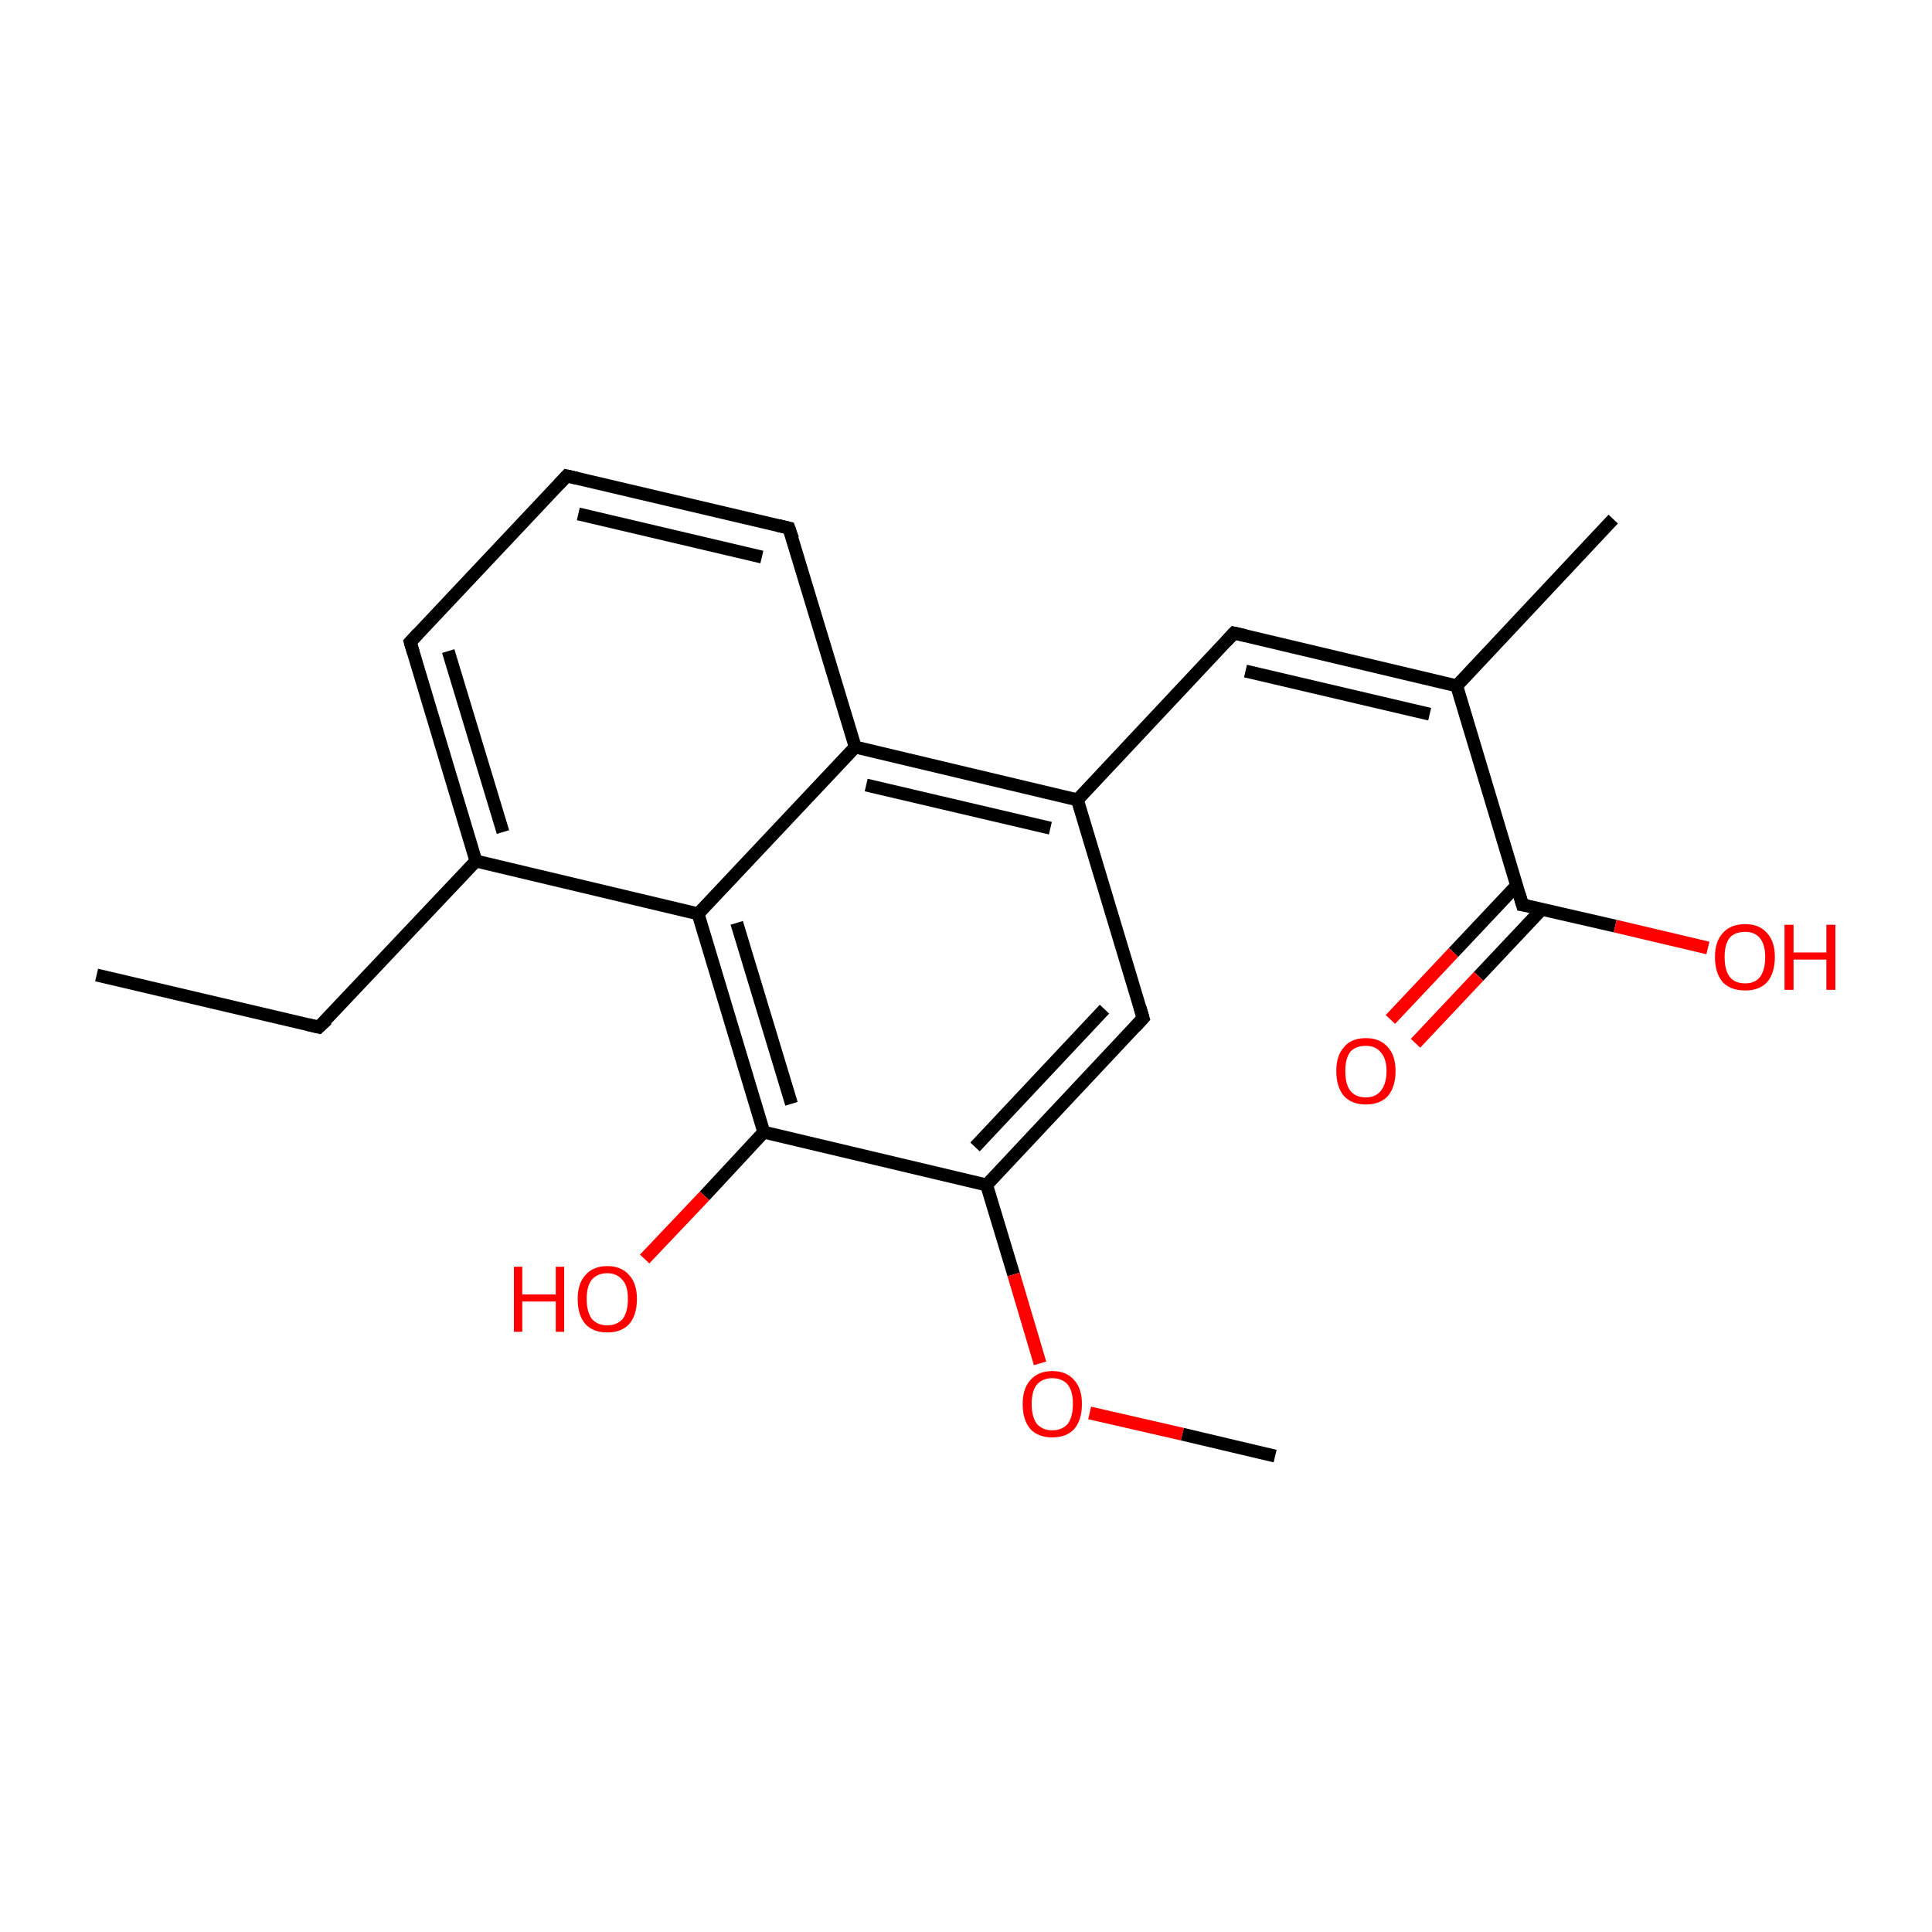 <?xml version='1.0' encoding='iso-8859-1'?>
<svg version='1.1' baseProfile='full'
              xmlns='http://www.w3.org/2000/svg'
                      xmlns:rdkit='http://www.rdkit.org/xml'
                      xmlns:xlink='http://www.w3.org/1999/xlink'
                  xml:space='preserve'
width='300px' height='300px' viewBox='0 0 300 300'>
<!-- END OF HEADER -->
<rect style='opacity:1.0;fill:#FFFFFF;stroke:none' width='300.0' height='300.0' x='0.0' y='0.0'> </rect>
<path class='bond-0 atom-0 atom-1' d='M 15.0,151.4 L 49.5,159.5' style='fill:none;fill-rule:evenodd;stroke:#000000;stroke-width:2.0px;stroke-linecap:butt;stroke-linejoin:miter;stroke-opacity:1' />
<path class='bond-1 atom-1 atom-2' d='M 49.5,159.5 L 73.9,133.7' style='fill:none;fill-rule:evenodd;stroke:#000000;stroke-width:2.0px;stroke-linecap:butt;stroke-linejoin:miter;stroke-opacity:1' />
<path class='bond-2 atom-2 atom-3' d='M 73.9,133.7 L 63.7,99.7' style='fill:none;fill-rule:evenodd;stroke:#000000;stroke-width:2.0px;stroke-linecap:butt;stroke-linejoin:miter;stroke-opacity:1' />
<path class='bond-2 atom-2 atom-3' d='M 78.1,129.2 L 69.6,101.1' style='fill:none;fill-rule:evenodd;stroke:#000000;stroke-width:2.0px;stroke-linecap:butt;stroke-linejoin:miter;stroke-opacity:1' />
<path class='bond-3 atom-3 atom-4' d='M 63.7,99.7 L 88.0,73.9' style='fill:none;fill-rule:evenodd;stroke:#000000;stroke-width:2.0px;stroke-linecap:butt;stroke-linejoin:miter;stroke-opacity:1' />
<path class='bond-4 atom-4 atom-5' d='M 88.0,73.9 L 122.5,82.0' style='fill:none;fill-rule:evenodd;stroke:#000000;stroke-width:2.0px;stroke-linecap:butt;stroke-linejoin:miter;stroke-opacity:1' />
<path class='bond-4 atom-4 atom-5' d='M 89.8,79.8 L 118.3,86.5' style='fill:none;fill-rule:evenodd;stroke:#000000;stroke-width:2.0px;stroke-linecap:butt;stroke-linejoin:miter;stroke-opacity:1' />
<path class='bond-5 atom-5 atom-6' d='M 122.5,82.0 L 132.8,116.0' style='fill:none;fill-rule:evenodd;stroke:#000000;stroke-width:2.0px;stroke-linecap:butt;stroke-linejoin:miter;stroke-opacity:1' />
<path class='bond-6 atom-6 atom-7' d='M 132.8,116.0 L 167.3,124.2' style='fill:none;fill-rule:evenodd;stroke:#000000;stroke-width:2.0px;stroke-linecap:butt;stroke-linejoin:miter;stroke-opacity:1' />
<path class='bond-6 atom-6 atom-7' d='M 134.5,121.9 L 163.1,128.6' style='fill:none;fill-rule:evenodd;stroke:#000000;stroke-width:2.0px;stroke-linecap:butt;stroke-linejoin:miter;stroke-opacity:1' />
<path class='bond-7 atom-7 atom-8' d='M 167.3,124.2 L 191.6,98.3' style='fill:none;fill-rule:evenodd;stroke:#000000;stroke-width:2.0px;stroke-linecap:butt;stroke-linejoin:miter;stroke-opacity:1' />
<path class='bond-8 atom-8 atom-9' d='M 191.6,98.3 L 226.2,106.5' style='fill:none;fill-rule:evenodd;stroke:#000000;stroke-width:2.0px;stroke-linecap:butt;stroke-linejoin:miter;stroke-opacity:1' />
<path class='bond-8 atom-8 atom-9' d='M 193.4,104.2 L 222.0,110.9' style='fill:none;fill-rule:evenodd;stroke:#000000;stroke-width:2.0px;stroke-linecap:butt;stroke-linejoin:miter;stroke-opacity:1' />
<path class='bond-9 atom-9 atom-10' d='M 226.2,106.5 L 250.5,80.6' style='fill:none;fill-rule:evenodd;stroke:#000000;stroke-width:2.0px;stroke-linecap:butt;stroke-linejoin:miter;stroke-opacity:1' />
<path class='bond-10 atom-9 atom-11' d='M 226.2,106.5 L 236.4,140.5' style='fill:none;fill-rule:evenodd;stroke:#000000;stroke-width:2.0px;stroke-linecap:butt;stroke-linejoin:miter;stroke-opacity:1' />
<path class='bond-11 atom-11 atom-12' d='M 235.5,137.5 L 225.7,147.9' style='fill:none;fill-rule:evenodd;stroke:#000000;stroke-width:2.0px;stroke-linecap:butt;stroke-linejoin:miter;stroke-opacity:1' />
<path class='bond-11 atom-11 atom-12' d='M 225.7,147.9 L 215.9,158.3' style='fill:none;fill-rule:evenodd;stroke:#FF0000;stroke-width:2.0px;stroke-linecap:butt;stroke-linejoin:miter;stroke-opacity:1' />
<path class='bond-11 atom-11 atom-12' d='M 239.4,141.2 L 229.6,151.6' style='fill:none;fill-rule:evenodd;stroke:#000000;stroke-width:2.0px;stroke-linecap:butt;stroke-linejoin:miter;stroke-opacity:1' />
<path class='bond-11 atom-11 atom-12' d='M 229.6,151.6 L 219.8,162.0' style='fill:none;fill-rule:evenodd;stroke:#FF0000;stroke-width:2.0px;stroke-linecap:butt;stroke-linejoin:miter;stroke-opacity:1' />
<path class='bond-12 atom-11 atom-13' d='M 236.4,140.5 L 250.8,143.8' style='fill:none;fill-rule:evenodd;stroke:#000000;stroke-width:2.0px;stroke-linecap:butt;stroke-linejoin:miter;stroke-opacity:1' />
<path class='bond-12 atom-11 atom-13' d='M 250.8,143.8 L 265.2,147.2' style='fill:none;fill-rule:evenodd;stroke:#FF0000;stroke-width:2.0px;stroke-linecap:butt;stroke-linejoin:miter;stroke-opacity:1' />
<path class='bond-13 atom-7 atom-14' d='M 167.3,124.2 L 177.5,158.1' style='fill:none;fill-rule:evenodd;stroke:#000000;stroke-width:2.0px;stroke-linecap:butt;stroke-linejoin:miter;stroke-opacity:1' />
<path class='bond-14 atom-14 atom-15' d='M 177.5,158.1 L 153.2,184.0' style='fill:none;fill-rule:evenodd;stroke:#000000;stroke-width:2.0px;stroke-linecap:butt;stroke-linejoin:miter;stroke-opacity:1' />
<path class='bond-14 atom-14 atom-15' d='M 171.5,156.7 L 151.4,178.1' style='fill:none;fill-rule:evenodd;stroke:#000000;stroke-width:2.0px;stroke-linecap:butt;stroke-linejoin:miter;stroke-opacity:1' />
<path class='bond-15 atom-15 atom-16' d='M 153.2,184.0 L 157.4,197.9' style='fill:none;fill-rule:evenodd;stroke:#000000;stroke-width:2.0px;stroke-linecap:butt;stroke-linejoin:miter;stroke-opacity:1' />
<path class='bond-15 atom-15 atom-16' d='M 157.4,197.9 L 161.5,211.7' style='fill:none;fill-rule:evenodd;stroke:#FF0000;stroke-width:2.0px;stroke-linecap:butt;stroke-linejoin:miter;stroke-opacity:1' />
<path class='bond-16 atom-16 atom-17' d='M 169.2,219.4 L 183.6,222.7' style='fill:none;fill-rule:evenodd;stroke:#FF0000;stroke-width:2.0px;stroke-linecap:butt;stroke-linejoin:miter;stroke-opacity:1' />
<path class='bond-16 atom-16 atom-17' d='M 183.6,222.7 L 198.0,226.1' style='fill:none;fill-rule:evenodd;stroke:#000000;stroke-width:2.0px;stroke-linecap:butt;stroke-linejoin:miter;stroke-opacity:1' />
<path class='bond-17 atom-15 atom-18' d='M 153.2,184.0 L 118.6,175.8' style='fill:none;fill-rule:evenodd;stroke:#000000;stroke-width:2.0px;stroke-linecap:butt;stroke-linejoin:miter;stroke-opacity:1' />
<path class='bond-18 atom-18 atom-19' d='M 118.6,175.8 L 109.4,185.7' style='fill:none;fill-rule:evenodd;stroke:#000000;stroke-width:2.0px;stroke-linecap:butt;stroke-linejoin:miter;stroke-opacity:1' />
<path class='bond-18 atom-18 atom-19' d='M 109.4,185.7 L 100.1,195.5' style='fill:none;fill-rule:evenodd;stroke:#FF0000;stroke-width:2.0px;stroke-linecap:butt;stroke-linejoin:miter;stroke-opacity:1' />
<path class='bond-19 atom-18 atom-20' d='M 118.6,175.8 L 108.4,141.9' style='fill:none;fill-rule:evenodd;stroke:#000000;stroke-width:2.0px;stroke-linecap:butt;stroke-linejoin:miter;stroke-opacity:1' />
<path class='bond-19 atom-18 atom-20' d='M 122.9,171.4 L 114.4,143.3' style='fill:none;fill-rule:evenodd;stroke:#000000;stroke-width:2.0px;stroke-linecap:butt;stroke-linejoin:miter;stroke-opacity:1' />
<path class='bond-20 atom-20 atom-2' d='M 108.4,141.9 L 73.9,133.7' style='fill:none;fill-rule:evenodd;stroke:#000000;stroke-width:2.0px;stroke-linecap:butt;stroke-linejoin:miter;stroke-opacity:1' />
<path class='bond-21 atom-20 atom-6' d='M 108.4,141.9 L 132.8,116.0' style='fill:none;fill-rule:evenodd;stroke:#000000;stroke-width:2.0px;stroke-linecap:butt;stroke-linejoin:miter;stroke-opacity:1' />
<path d='M 47.8,159.1 L 49.5,159.5 L 50.8,158.3' style='fill:none;stroke:#000000;stroke-width:2.0px;stroke-linecap:butt;stroke-linejoin:miter;stroke-miterlimit:10;stroke-opacity:1;' />
<path d='M 64.2,101.4 L 63.7,99.7 L 64.9,98.4' style='fill:none;stroke:#000000;stroke-width:2.0px;stroke-linecap:butt;stroke-linejoin:miter;stroke-miterlimit:10;stroke-opacity:1;' />
<path d='M 86.8,75.2 L 88.0,73.9 L 89.7,74.3' style='fill:none;stroke:#000000;stroke-width:2.0px;stroke-linecap:butt;stroke-linejoin:miter;stroke-miterlimit:10;stroke-opacity:1;' />
<path d='M 120.8,81.6 L 122.5,82.0 L 123.1,83.7' style='fill:none;stroke:#000000;stroke-width:2.0px;stroke-linecap:butt;stroke-linejoin:miter;stroke-miterlimit:10;stroke-opacity:1;' />
<path d='M 190.4,99.6 L 191.6,98.3 L 193.4,98.7' style='fill:none;stroke:#000000;stroke-width:2.0px;stroke-linecap:butt;stroke-linejoin:miter;stroke-miterlimit:10;stroke-opacity:1;' />
<path d='M 235.9,138.8 L 236.4,140.5 L 237.1,140.6' style='fill:none;stroke:#000000;stroke-width:2.0px;stroke-linecap:butt;stroke-linejoin:miter;stroke-miterlimit:10;stroke-opacity:1;' />
<path d='M 177.0,156.4 L 177.5,158.1 L 176.3,159.4' style='fill:none;stroke:#000000;stroke-width:2.0px;stroke-linecap:butt;stroke-linejoin:miter;stroke-miterlimit:10;stroke-opacity:1;' />
<path class='atom-12' d='M 207.5 166.3
Q 207.5 163.9, 208.7 162.6
Q 209.8 161.2, 212.1 161.2
Q 214.3 161.2, 215.5 162.6
Q 216.7 163.9, 216.7 166.3
Q 216.7 168.8, 215.5 170.2
Q 214.3 171.5, 212.1 171.5
Q 209.9 171.5, 208.7 170.2
Q 207.5 168.8, 207.5 166.3
M 212.1 170.4
Q 213.6 170.4, 214.4 169.4
Q 215.3 168.3, 215.3 166.3
Q 215.3 164.4, 214.4 163.4
Q 213.6 162.4, 212.1 162.4
Q 210.5 162.4, 209.7 163.3
Q 208.9 164.3, 208.9 166.3
Q 208.9 168.4, 209.7 169.4
Q 210.5 170.4, 212.1 170.4
' fill='#FF0000'/>
<path class='atom-13' d='M 266.3 148.6
Q 266.3 146.2, 267.5 144.9
Q 268.7 143.5, 271.0 143.5
Q 273.2 143.5, 274.4 144.9
Q 275.6 146.2, 275.6 148.6
Q 275.6 151.1, 274.4 152.5
Q 273.2 153.8, 271.0 153.8
Q 268.7 153.8, 267.5 152.5
Q 266.3 151.1, 266.3 148.6
M 271.0 152.7
Q 272.5 152.7, 273.3 151.7
Q 274.1 150.6, 274.1 148.6
Q 274.1 146.7, 273.3 145.7
Q 272.5 144.7, 271.0 144.7
Q 269.4 144.7, 268.6 145.6
Q 267.8 146.6, 267.8 148.6
Q 267.8 150.7, 268.6 151.7
Q 269.4 152.7, 271.0 152.7
' fill='#FF0000'/>
<path class='atom-13' d='M 277.1 143.6
L 278.5 143.6
L 278.5 147.9
L 283.6 147.9
L 283.6 143.6
L 285.0 143.6
L 285.0 153.7
L 283.6 153.7
L 283.6 149.0
L 278.5 149.0
L 278.5 153.7
L 277.1 153.7
L 277.1 143.6
' fill='#FF0000'/>
<path class='atom-16' d='M 158.8 218.0
Q 158.8 215.6, 160.0 214.3
Q 161.2 212.9, 163.4 212.9
Q 165.6 212.9, 166.8 214.3
Q 168.0 215.6, 168.0 218.0
Q 168.0 220.5, 166.8 221.9
Q 165.6 223.2, 163.4 223.2
Q 161.2 223.2, 160.0 221.9
Q 158.8 220.5, 158.8 218.0
M 163.4 222.1
Q 164.9 222.1, 165.8 221.1
Q 166.6 220.0, 166.6 218.0
Q 166.6 216.0, 165.8 215.0
Q 164.9 214.0, 163.4 214.0
Q 161.9 214.0, 161.0 215.0
Q 160.2 216.0, 160.2 218.0
Q 160.2 220.0, 161.0 221.1
Q 161.9 222.1, 163.4 222.1
' fill='#FF0000'/>
<path class='atom-19' d='M 79.8 196.7
L 81.1 196.7
L 81.1 201.0
L 86.3 201.0
L 86.3 196.7
L 87.6 196.7
L 87.6 206.8
L 86.3 206.8
L 86.3 202.1
L 81.1 202.1
L 81.1 206.8
L 79.8 206.8
L 79.8 196.7
' fill='#FF0000'/>
<path class='atom-19' d='M 89.7 201.7
Q 89.7 199.3, 90.9 198.0
Q 92.1 196.6, 94.3 196.6
Q 96.5 196.6, 97.7 198.0
Q 98.9 199.3, 98.9 201.7
Q 98.9 204.2, 97.7 205.6
Q 96.5 206.9, 94.3 206.9
Q 92.1 206.9, 90.9 205.6
Q 89.7 204.2, 89.7 201.7
M 94.3 205.8
Q 95.8 205.8, 96.7 204.8
Q 97.5 203.7, 97.5 201.7
Q 97.5 199.7, 96.7 198.8
Q 95.8 197.7, 94.3 197.7
Q 92.8 197.7, 91.9 198.7
Q 91.1 199.7, 91.1 201.7
Q 91.1 203.7, 91.9 204.8
Q 92.8 205.8, 94.3 205.8
' fill='#FF0000'/>
</svg>
